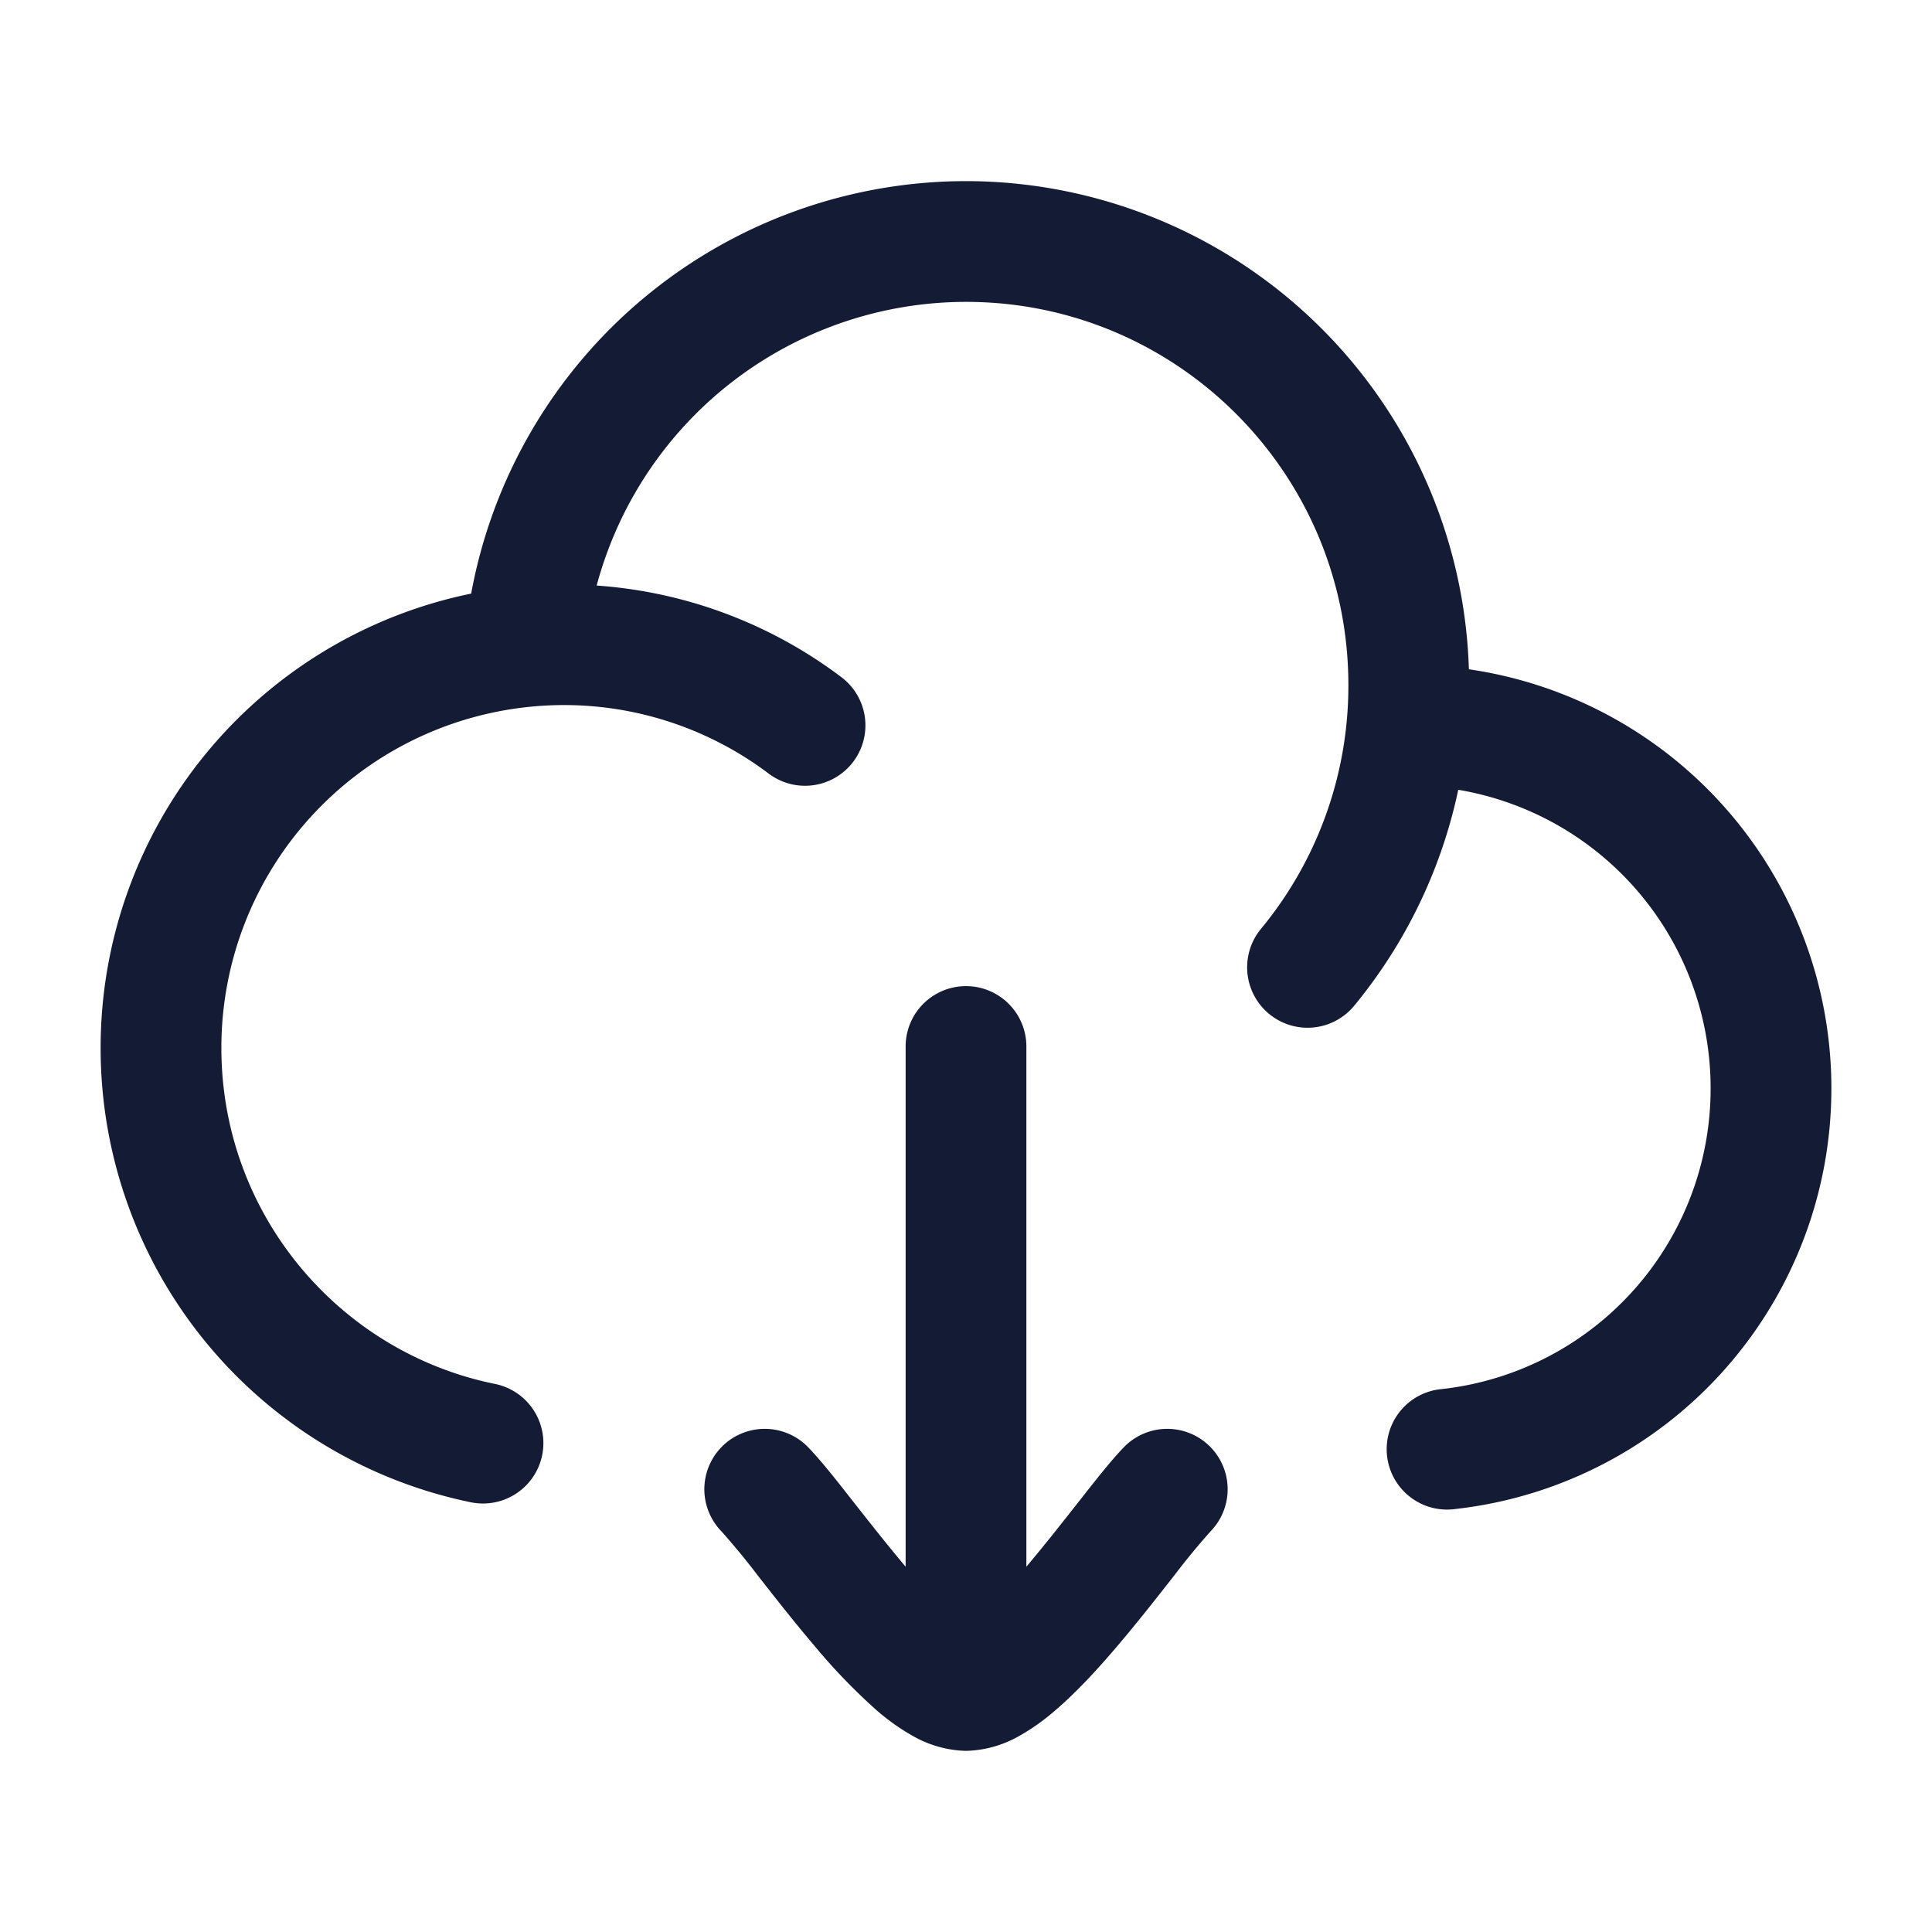 <svg xmlns="http://www.w3.org/2000/svg" width="24" height="24" fill="none"><path fill="#141B34" fill-rule="evenodd" d="M1.25 13.018a5.76 5.76 0 0 1 4.603-5.644A6.254 6.254 0 0 1 12 2.25a6.255 6.255 0 0 1 6.247 6.064 5.26 5.26 0 0 1 4.503 5.205 5.256 5.256 0 0 1-4.667 5.226.75.75 0 1 1-.166-1.49 3.756 3.756 0 0 0 3.333-3.736 3.76 3.76 0 0 0-3.135-3.708 6.25 6.25 0 0 1-1.293 2.683.75.75 0 0 1-1.158-.955A4.74 4.74 0 0 0 16.75 8.51c0-2.63-2.128-4.76-4.75-4.76a4.754 4.754 0 0 0-4.588 3.524 5.7 5.7 0 0 1 3.04 1.138.75.75 0 1 1-.903 1.198 4.22 4.22 0 0 0-2.957-.831 4.256 4.256 0 0 0-3.842 4.24c0 2.06 1.46 3.78 3.4 4.173a.75.75 0 1 1-.3 1.47 5.76 5.76 0 0 1-4.6-5.644M12 21.75a1.4 1.4 0 0 1-.642-.175 2.7 2.7 0 0 1-.461-.323 7.4 7.4 0 0 1-.797-.828c-.23-.27-.453-.555-.643-.797l-.047-.06a9 9 0 0 0-.448-.544.75.75 0 1 1 1.076-1.046c.157.162.36.419.551.664l.045.057c.193.245.4.508.61.757l.006.007V13a.75.75 0 0 1 1.5 0v6.462l.006-.007c.21-.249.417-.512.61-.757l.045-.057c.192-.245.394-.502.551-.664a.75.75 0 1 1 1.076 1.046 9 9 0 0 0-.448.544l-.047.06c-.19.242-.413.526-.643.797-.246.291-.521.593-.797.828a2.7 2.7 0 0 1-.46.323 1.4 1.4 0 0 1-.643.175" clip-rule="evenodd"/></svg>